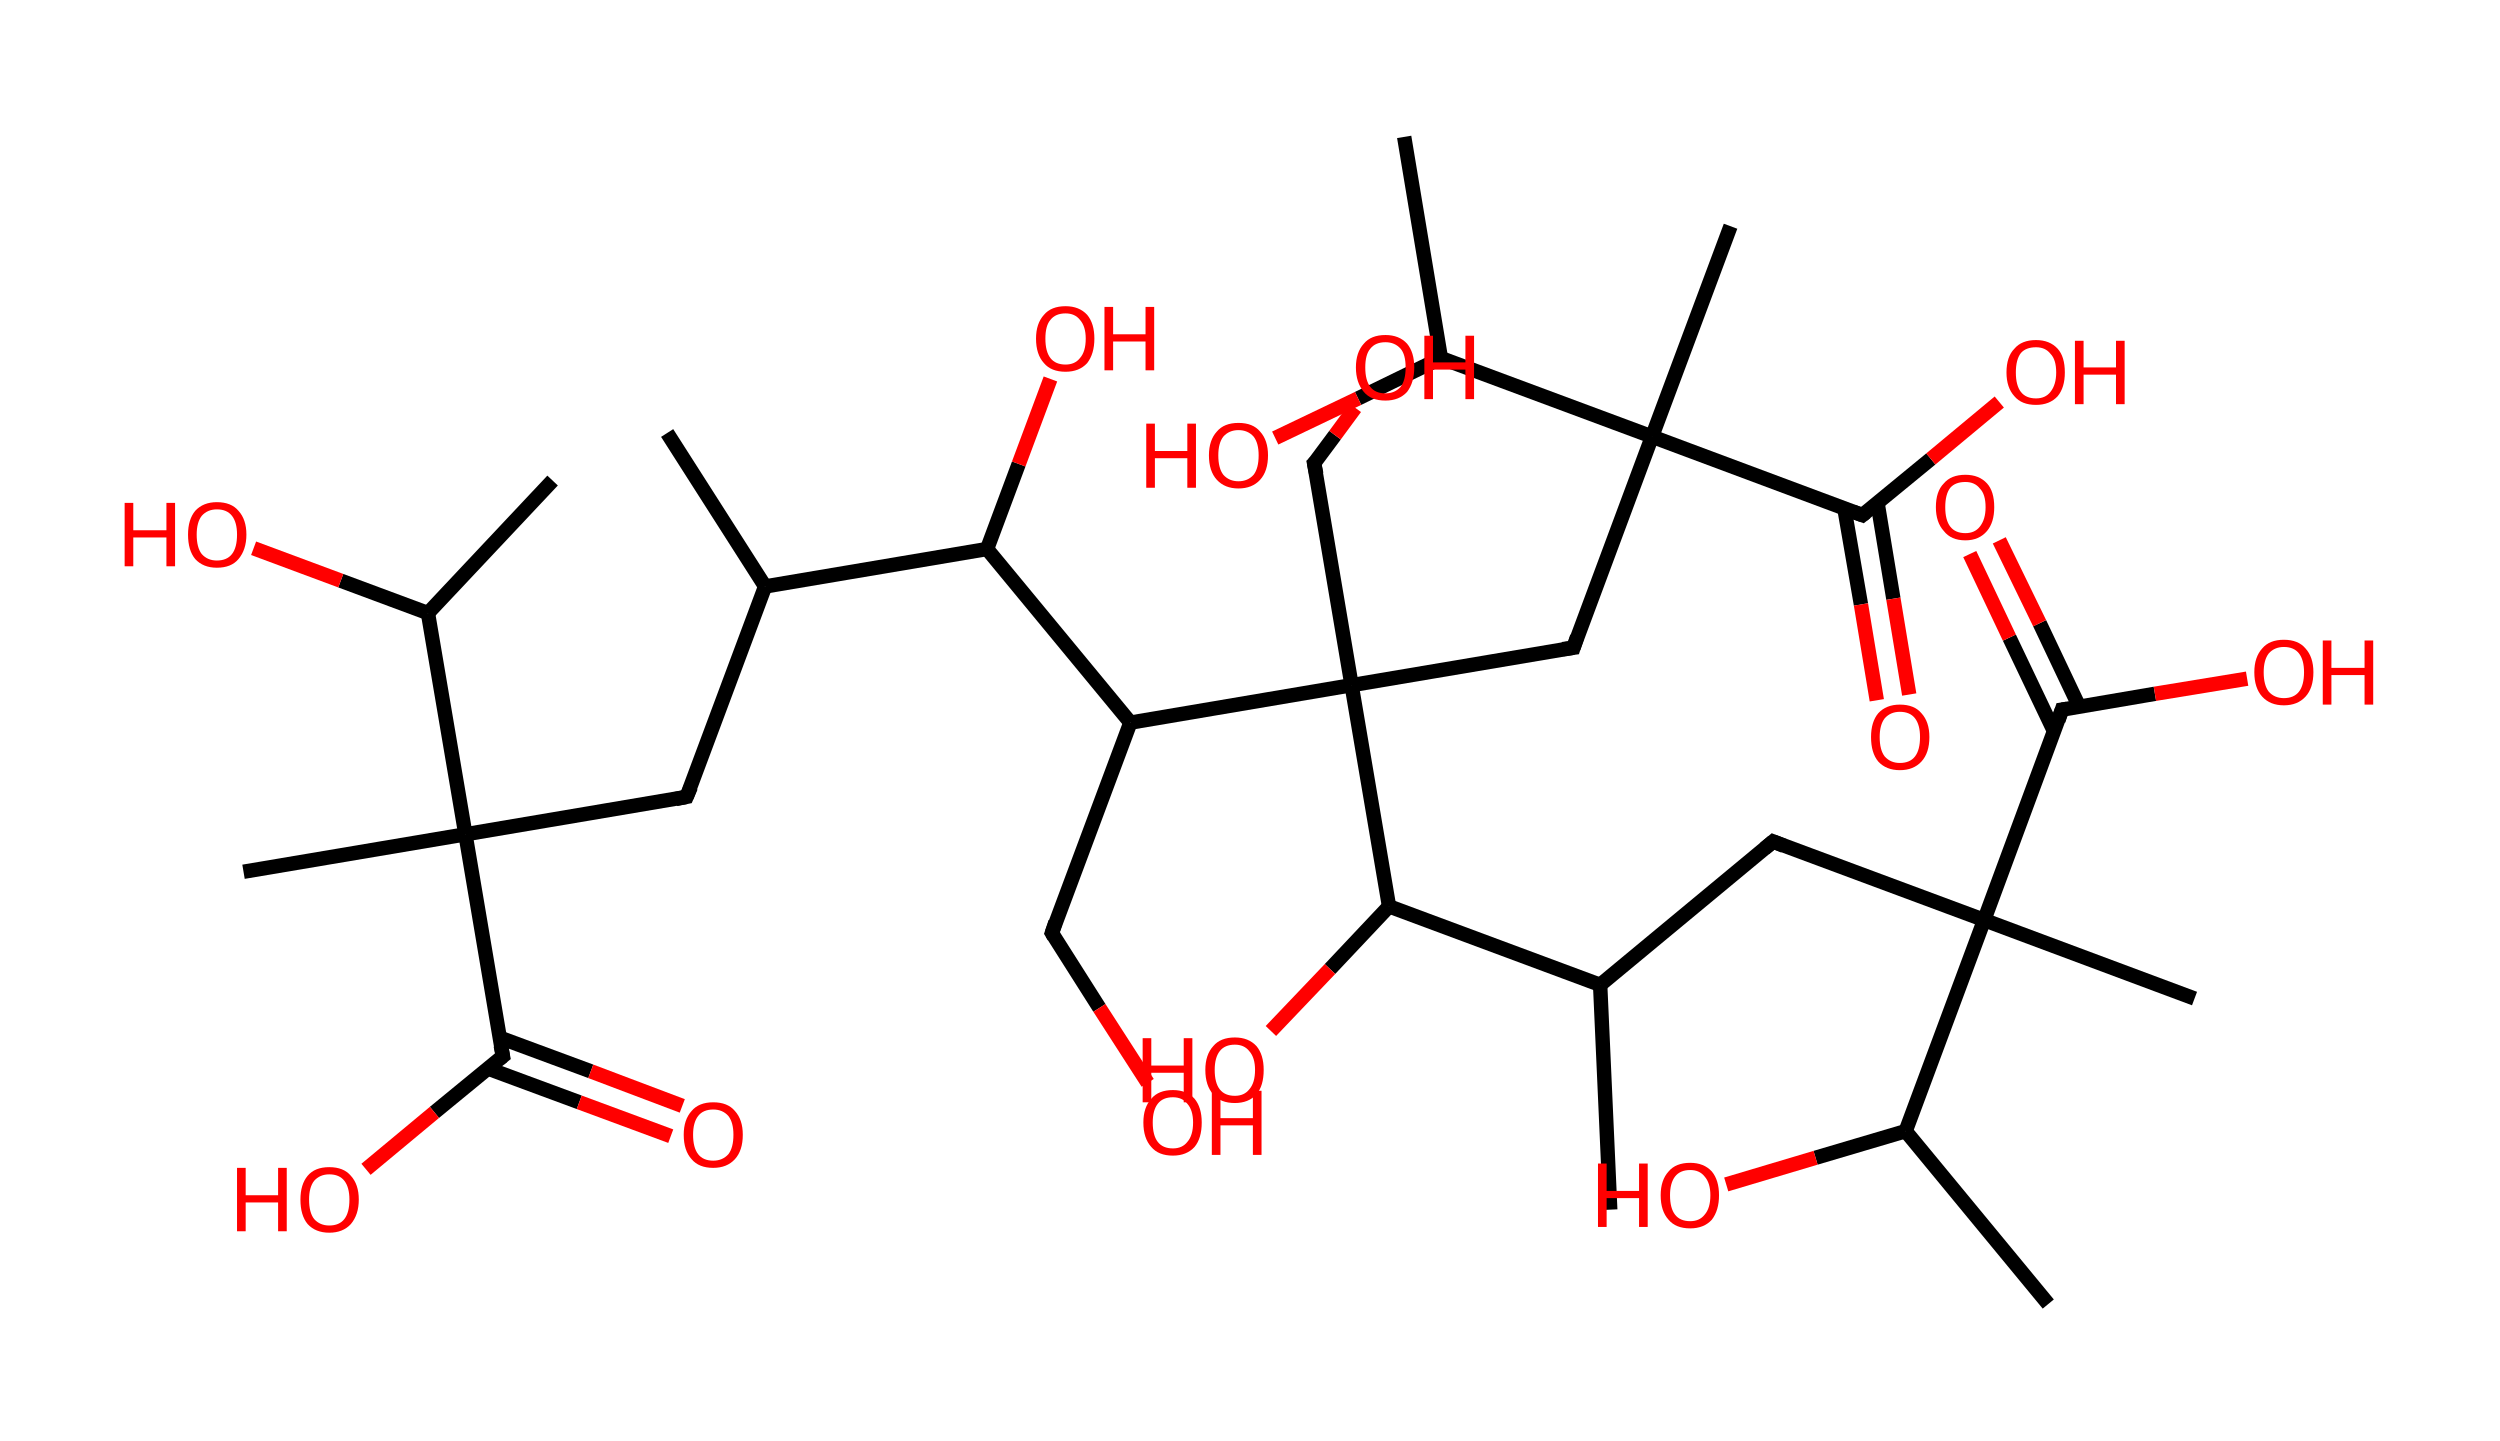<?xml version='1.0' encoding='ASCII' standalone='yes'?>
<svg xmlns="http://www.w3.org/2000/svg" xmlns:rdkit="http://www.rdkit.org/xml" xmlns:xlink="http://www.w3.org/1999/xlink" version="1.1" baseProfile="full" xml:space="preserve" width="347px" height="200px" viewBox="0 0 347 200">
<!-- END OF HEADER -->
<rect style="opacity:1.0;fill:#FFFFFF;stroke:none" width="347.0" height="200.0" x="0.0" y="0.0"> </rect>
<path class="bond-0 atom-0 atom-1" d="M 92.6,60.1 L 106.2,81.4" style="fill:none;fill-rule:evenodd;stroke:#000000;stroke-width:2.0px;stroke-linecap:butt;stroke-linejoin:miter;stroke-opacity:1"/>
<path class="bond-1 atom-1 atom-2" d="M 106.2,81.4 L 95.3,110.6" style="fill:none;fill-rule:evenodd;stroke:#000000;stroke-width:2.0px;stroke-linecap:butt;stroke-linejoin:miter;stroke-opacity:1"/>
<path class="bond-2 atom-2 atom-3" d="M 95.3,110.6 L 64.6,115.8" style="fill:none;fill-rule:evenodd;stroke:#000000;stroke-width:2.0px;stroke-linecap:butt;stroke-linejoin:miter;stroke-opacity:1"/>
<path class="bond-3 atom-3 atom-4" d="M 64.6,115.8 L 33.8,121.0" style="fill:none;fill-rule:evenodd;stroke:#000000;stroke-width:2.0px;stroke-linecap:butt;stroke-linejoin:miter;stroke-opacity:1"/>
<path class="bond-4 atom-3 atom-5" d="M 64.6,115.8 L 69.8,146.6" style="fill:none;fill-rule:evenodd;stroke:#000000;stroke-width:2.0px;stroke-linecap:butt;stroke-linejoin:miter;stroke-opacity:1"/>
<path class="bond-5 atom-5 atom-6" d="M 67.7,148.3 L 80.4,153.0" style="fill:none;fill-rule:evenodd;stroke:#000000;stroke-width:2.0px;stroke-linecap:butt;stroke-linejoin:miter;stroke-opacity:1"/>
<path class="bond-5 atom-5 atom-6" d="M 80.4,153.0 L 93.1,157.7" style="fill:none;fill-rule:evenodd;stroke:#FF0000;stroke-width:2.0px;stroke-linecap:butt;stroke-linejoin:miter;stroke-opacity:1"/>
<path class="bond-5 atom-5 atom-6" d="M 69.3,144.0 L 82.0,148.7" style="fill:none;fill-rule:evenodd;stroke:#000000;stroke-width:2.0px;stroke-linecap:butt;stroke-linejoin:miter;stroke-opacity:1"/>
<path class="bond-5 atom-5 atom-6" d="M 82.0,148.7 L 94.7,153.5" style="fill:none;fill-rule:evenodd;stroke:#FF0000;stroke-width:2.0px;stroke-linecap:butt;stroke-linejoin:miter;stroke-opacity:1"/>
<path class="bond-6 atom-5 atom-7" d="M 69.8,146.6 L 60.3,154.4" style="fill:none;fill-rule:evenodd;stroke:#000000;stroke-width:2.0px;stroke-linecap:butt;stroke-linejoin:miter;stroke-opacity:1"/>
<path class="bond-6 atom-5 atom-7" d="M 60.3,154.4 L 50.8,162.3" style="fill:none;fill-rule:evenodd;stroke:#FF0000;stroke-width:2.0px;stroke-linecap:butt;stroke-linejoin:miter;stroke-opacity:1"/>
<path class="bond-7 atom-3 atom-8" d="M 64.6,115.8 L 59.4,85.1" style="fill:none;fill-rule:evenodd;stroke:#000000;stroke-width:2.0px;stroke-linecap:butt;stroke-linejoin:miter;stroke-opacity:1"/>
<path class="bond-8 atom-8 atom-9" d="M 59.4,85.1 L 76.7,66.7" style="fill:none;fill-rule:evenodd;stroke:#000000;stroke-width:2.0px;stroke-linecap:butt;stroke-linejoin:miter;stroke-opacity:1"/>
<path class="bond-9 atom-8 atom-10" d="M 59.4,85.1 L 47.3,80.6" style="fill:none;fill-rule:evenodd;stroke:#000000;stroke-width:2.0px;stroke-linecap:butt;stroke-linejoin:miter;stroke-opacity:1"/>
<path class="bond-9 atom-8 atom-10" d="M 47.3,80.6 L 35.2,76.1" style="fill:none;fill-rule:evenodd;stroke:#FF0000;stroke-width:2.0px;stroke-linecap:butt;stroke-linejoin:miter;stroke-opacity:1"/>
<path class="bond-10 atom-1 atom-11" d="M 106.2,81.4 L 137.0,76.2" style="fill:none;fill-rule:evenodd;stroke:#000000;stroke-width:2.0px;stroke-linecap:butt;stroke-linejoin:miter;stroke-opacity:1"/>
<path class="bond-11 atom-11 atom-12" d="M 137.0,76.2 L 141.4,64.4" style="fill:none;fill-rule:evenodd;stroke:#000000;stroke-width:2.0px;stroke-linecap:butt;stroke-linejoin:miter;stroke-opacity:1"/>
<path class="bond-11 atom-11 atom-12" d="M 141.4,64.4 L 145.8,52.6" style="fill:none;fill-rule:evenodd;stroke:#FF0000;stroke-width:2.0px;stroke-linecap:butt;stroke-linejoin:miter;stroke-opacity:1"/>
<path class="bond-12 atom-11 atom-13" d="M 137.0,76.2 L 156.9,100.3" style="fill:none;fill-rule:evenodd;stroke:#000000;stroke-width:2.0px;stroke-linecap:butt;stroke-linejoin:miter;stroke-opacity:1"/>
<path class="bond-13 atom-13 atom-14" d="M 156.9,100.3 L 146.0,129.5" style="fill:none;fill-rule:evenodd;stroke:#000000;stroke-width:2.0px;stroke-linecap:butt;stroke-linejoin:miter;stroke-opacity:1"/>
<path class="bond-14 atom-14 atom-15" d="M 146.0,129.5 L 152.6,139.9" style="fill:none;fill-rule:evenodd;stroke:#000000;stroke-width:2.0px;stroke-linecap:butt;stroke-linejoin:miter;stroke-opacity:1"/>
<path class="bond-14 atom-14 atom-15" d="M 152.6,139.9 L 159.3,150.3" style="fill:none;fill-rule:evenodd;stroke:#FF0000;stroke-width:2.0px;stroke-linecap:butt;stroke-linejoin:miter;stroke-opacity:1"/>
<path class="bond-15 atom-13 atom-16" d="M 156.9,100.3 L 187.6,95.1" style="fill:none;fill-rule:evenodd;stroke:#000000;stroke-width:2.0px;stroke-linecap:butt;stroke-linejoin:miter;stroke-opacity:1"/>
<path class="bond-16 atom-16 atom-17" d="M 187.6,95.1 L 182.4,64.3" style="fill:none;fill-rule:evenodd;stroke:#000000;stroke-width:2.0px;stroke-linecap:butt;stroke-linejoin:miter;stroke-opacity:1"/>
<path class="bond-17 atom-17 atom-18" d="M 182.4,64.3 L 185.3,60.4" style="fill:none;fill-rule:evenodd;stroke:#000000;stroke-width:2.0px;stroke-linecap:butt;stroke-linejoin:miter;stroke-opacity:1"/>
<path class="bond-17 atom-17 atom-18" d="M 185.3,60.4 L 188.1,56.6" style="fill:none;fill-rule:evenodd;stroke:#FF0000;stroke-width:2.0px;stroke-linecap:butt;stroke-linejoin:miter;stroke-opacity:1"/>
<path class="bond-18 atom-16 atom-19" d="M 187.6,95.1 L 218.4,89.9" style="fill:none;fill-rule:evenodd;stroke:#000000;stroke-width:2.0px;stroke-linecap:butt;stroke-linejoin:miter;stroke-opacity:1"/>
<path class="bond-19 atom-19 atom-20" d="M 218.4,89.9 L 229.3,60.6" style="fill:none;fill-rule:evenodd;stroke:#000000;stroke-width:2.0px;stroke-linecap:butt;stroke-linejoin:miter;stroke-opacity:1"/>
<path class="bond-20 atom-20 atom-21" d="M 229.3,60.6 L 240.2,31.4" style="fill:none;fill-rule:evenodd;stroke:#000000;stroke-width:2.0px;stroke-linecap:butt;stroke-linejoin:miter;stroke-opacity:1"/>
<path class="bond-21 atom-20 atom-22" d="M 229.3,60.6 L 258.5,71.5" style="fill:none;fill-rule:evenodd;stroke:#000000;stroke-width:2.0px;stroke-linecap:butt;stroke-linejoin:miter;stroke-opacity:1"/>
<path class="bond-22 atom-22 atom-23" d="M 256.0,70.6 L 258.3,83.9" style="fill:none;fill-rule:evenodd;stroke:#000000;stroke-width:2.0px;stroke-linecap:butt;stroke-linejoin:miter;stroke-opacity:1"/>
<path class="bond-22 atom-22 atom-23" d="M 258.3,83.9 L 260.5,97.2" style="fill:none;fill-rule:evenodd;stroke:#FF0000;stroke-width:2.0px;stroke-linecap:butt;stroke-linejoin:miter;stroke-opacity:1"/>
<path class="bond-22 atom-22 atom-23" d="M 260.6,69.8 L 262.8,83.1" style="fill:none;fill-rule:evenodd;stroke:#000000;stroke-width:2.0px;stroke-linecap:butt;stroke-linejoin:miter;stroke-opacity:1"/>
<path class="bond-22 atom-22 atom-23" d="M 262.8,83.1 L 265.0,96.4" style="fill:none;fill-rule:evenodd;stroke:#FF0000;stroke-width:2.0px;stroke-linecap:butt;stroke-linejoin:miter;stroke-opacity:1"/>
<path class="bond-23 atom-22 atom-24" d="M 258.5,71.5 L 268.0,63.7" style="fill:none;fill-rule:evenodd;stroke:#000000;stroke-width:2.0px;stroke-linecap:butt;stroke-linejoin:miter;stroke-opacity:1"/>
<path class="bond-23 atom-22 atom-24" d="M 268.0,63.7 L 277.5,55.8" style="fill:none;fill-rule:evenodd;stroke:#FF0000;stroke-width:2.0px;stroke-linecap:butt;stroke-linejoin:miter;stroke-opacity:1"/>
<path class="bond-24 atom-20 atom-25" d="M 229.3,60.6 L 200.0,49.7" style="fill:none;fill-rule:evenodd;stroke:#000000;stroke-width:2.0px;stroke-linecap:butt;stroke-linejoin:miter;stroke-opacity:1"/>
<path class="bond-25 atom-25 atom-26" d="M 200.0,49.7 L 194.9,19.0" style="fill:none;fill-rule:evenodd;stroke:#000000;stroke-width:2.0px;stroke-linecap:butt;stroke-linejoin:miter;stroke-opacity:1"/>
<path class="bond-26 atom-25 atom-27" d="M 200.0,49.7 L 188.5,55.3" style="fill:none;fill-rule:evenodd;stroke:#000000;stroke-width:2.0px;stroke-linecap:butt;stroke-linejoin:miter;stroke-opacity:1"/>
<path class="bond-26 atom-25 atom-27" d="M 188.5,55.3 L 177.0,60.8" style="fill:none;fill-rule:evenodd;stroke:#FF0000;stroke-width:2.0px;stroke-linecap:butt;stroke-linejoin:miter;stroke-opacity:1"/>
<path class="bond-27 atom-16 atom-28" d="M 187.6,95.1 L 192.8,125.8" style="fill:none;fill-rule:evenodd;stroke:#000000;stroke-width:2.0px;stroke-linecap:butt;stroke-linejoin:miter;stroke-opacity:1"/>
<path class="bond-28 atom-28 atom-29" d="M 192.8,125.8 L 184.6,134.5" style="fill:none;fill-rule:evenodd;stroke:#000000;stroke-width:2.0px;stroke-linecap:butt;stroke-linejoin:miter;stroke-opacity:1"/>
<path class="bond-28 atom-28 atom-29" d="M 184.6,134.5 L 176.4,143.1" style="fill:none;fill-rule:evenodd;stroke:#FF0000;stroke-width:2.0px;stroke-linecap:butt;stroke-linejoin:miter;stroke-opacity:1"/>
<path class="bond-29 atom-28 atom-30" d="M 192.8,125.8 L 222.1,136.7" style="fill:none;fill-rule:evenodd;stroke:#000000;stroke-width:2.0px;stroke-linecap:butt;stroke-linejoin:miter;stroke-opacity:1"/>
<path class="bond-30 atom-30 atom-31" d="M 222.1,136.7 L 223.5,167.9" style="fill:none;fill-rule:evenodd;stroke:#000000;stroke-width:2.0px;stroke-linecap:butt;stroke-linejoin:miter;stroke-opacity:1"/>
<path class="bond-31 atom-30 atom-32" d="M 222.1,136.7 L 246.1,116.8" style="fill:none;fill-rule:evenodd;stroke:#000000;stroke-width:2.0px;stroke-linecap:butt;stroke-linejoin:miter;stroke-opacity:1"/>
<path class="bond-32 atom-32 atom-33" d="M 246.1,116.8 L 275.4,127.7" style="fill:none;fill-rule:evenodd;stroke:#000000;stroke-width:2.0px;stroke-linecap:butt;stroke-linejoin:miter;stroke-opacity:1"/>
<path class="bond-33 atom-33 atom-34" d="M 275.4,127.7 L 304.6,138.6" style="fill:none;fill-rule:evenodd;stroke:#000000;stroke-width:2.0px;stroke-linecap:butt;stroke-linejoin:miter;stroke-opacity:1"/>
<path class="bond-34 atom-33 atom-35" d="M 275.4,127.7 L 286.2,98.5" style="fill:none;fill-rule:evenodd;stroke:#000000;stroke-width:2.0px;stroke-linecap:butt;stroke-linejoin:miter;stroke-opacity:1"/>
<path class="bond-35 atom-35 atom-36" d="M 288.6,98.1 L 283.1,86.5" style="fill:none;fill-rule:evenodd;stroke:#000000;stroke-width:2.0px;stroke-linecap:butt;stroke-linejoin:miter;stroke-opacity:1"/>
<path class="bond-35 atom-35 atom-36" d="M 283.1,86.5 L 277.5,75.0" style="fill:none;fill-rule:evenodd;stroke:#FF0000;stroke-width:2.0px;stroke-linecap:butt;stroke-linejoin:miter;stroke-opacity:1"/>
<path class="bond-35 atom-35 atom-36" d="M 285.1,101.5 L 278.9,88.5" style="fill:none;fill-rule:evenodd;stroke:#000000;stroke-width:2.0px;stroke-linecap:butt;stroke-linejoin:miter;stroke-opacity:1"/>
<path class="bond-35 atom-35 atom-36" d="M 278.9,88.5 L 273.4,76.9" style="fill:none;fill-rule:evenodd;stroke:#FF0000;stroke-width:2.0px;stroke-linecap:butt;stroke-linejoin:miter;stroke-opacity:1"/>
<path class="bond-36 atom-35 atom-37" d="M 286.2,98.5 L 299.1,96.3" style="fill:none;fill-rule:evenodd;stroke:#000000;stroke-width:2.0px;stroke-linecap:butt;stroke-linejoin:miter;stroke-opacity:1"/>
<path class="bond-36 atom-35 atom-37" d="M 299.1,96.3 L 311.9,94.2" style="fill:none;fill-rule:evenodd;stroke:#FF0000;stroke-width:2.0px;stroke-linecap:butt;stroke-linejoin:miter;stroke-opacity:1"/>
<path class="bond-37 atom-33 atom-38" d="M 275.4,127.7 L 264.5,157.0" style="fill:none;fill-rule:evenodd;stroke:#000000;stroke-width:2.0px;stroke-linecap:butt;stroke-linejoin:miter;stroke-opacity:1"/>
<path class="bond-38 atom-38 atom-39" d="M 264.5,157.0 L 284.3,181.0" style="fill:none;fill-rule:evenodd;stroke:#000000;stroke-width:2.0px;stroke-linecap:butt;stroke-linejoin:miter;stroke-opacity:1"/>
<path class="bond-39 atom-38 atom-40" d="M 264.5,157.0 L 252.0,160.7" style="fill:none;fill-rule:evenodd;stroke:#000000;stroke-width:2.0px;stroke-linecap:butt;stroke-linejoin:miter;stroke-opacity:1"/>
<path class="bond-39 atom-38 atom-40" d="M 252.0,160.7 L 239.6,164.4" style="fill:none;fill-rule:evenodd;stroke:#FF0000;stroke-width:2.0px;stroke-linecap:butt;stroke-linejoin:miter;stroke-opacity:1"/>
<path d="M 95.9,109.2 L 95.3,110.6 L 93.8,110.9" style="fill:none;stroke:#000000;stroke-width:2.0px;stroke-linecap:butt;stroke-linejoin:miter;stroke-opacity:1;"/>
<path d="M 69.5,145.1 L 69.8,146.6 L 69.3,147.0" style="fill:none;stroke:#000000;stroke-width:2.0px;stroke-linecap:butt;stroke-linejoin:miter;stroke-opacity:1;"/>
<path d="M 146.5,128.0 L 146.0,129.5 L 146.3,130.0" style="fill:none;stroke:#000000;stroke-width:2.0px;stroke-linecap:butt;stroke-linejoin:miter;stroke-opacity:1;"/>
<path d="M 182.7,65.8 L 182.4,64.3 L 182.6,64.1" style="fill:none;stroke:#000000;stroke-width:2.0px;stroke-linecap:butt;stroke-linejoin:miter;stroke-opacity:1;"/>
<path d="M 216.9,90.1 L 218.4,89.9 L 218.9,88.4" style="fill:none;stroke:#000000;stroke-width:2.0px;stroke-linecap:butt;stroke-linejoin:miter;stroke-opacity:1;"/>
<path d="M 257.1,71.0 L 258.5,71.5 L 259.0,71.1" style="fill:none;stroke:#000000;stroke-width:2.0px;stroke-linecap:butt;stroke-linejoin:miter;stroke-opacity:1;"/>
<path d="M 244.9,117.8 L 246.1,116.8 L 247.6,117.4" style="fill:none;stroke:#000000;stroke-width:2.0px;stroke-linecap:butt;stroke-linejoin:miter;stroke-opacity:1;"/>
<path d="M 285.7,100.0 L 286.2,98.5 L 286.9,98.4" style="fill:none;stroke:#000000;stroke-width:2.0px;stroke-linecap:butt;stroke-linejoin:miter;stroke-opacity:1;"/>
<path class="atom-6" d="M 94.9 157.5 Q 94.9 155.4, 96.0 154.2 Q 97.0 153.0, 99.0 153.0 Q 101.0 153.0, 102.0 154.2 Q 103.1 155.4, 103.1 157.5 Q 103.1 159.7, 102.0 160.9 Q 100.9 162.1, 99.0 162.1 Q 97.0 162.1, 96.0 160.9 Q 94.9 159.7, 94.9 157.5 M 99.0 161.1 Q 100.3 161.1, 101.1 160.2 Q 101.8 159.3, 101.8 157.5 Q 101.8 155.8, 101.1 154.9 Q 100.3 154.0, 99.0 154.0 Q 97.6 154.0, 96.9 154.9 Q 96.2 155.8, 96.2 157.5 Q 96.2 159.3, 96.9 160.2 Q 97.6 161.1, 99.0 161.1 " fill="#FF0000"/>
<path class="atom-7" d="M 32.9 162.1 L 34.1 162.1 L 34.1 165.9 L 38.6 165.9 L 38.6 162.1 L 39.8 162.1 L 39.8 170.9 L 38.6 170.9 L 38.6 166.9 L 34.1 166.9 L 34.1 170.9 L 32.9 170.9 L 32.9 162.1 " fill="#FF0000"/>
<path class="atom-7" d="M 41.7 166.5 Q 41.7 164.4, 42.7 163.2 Q 43.7 162.0, 45.7 162.0 Q 47.7 162.0, 48.7 163.2 Q 49.8 164.4, 49.8 166.5 Q 49.8 168.6, 48.7 169.9 Q 47.6 171.1, 45.7 171.1 Q 43.8 171.1, 42.7 169.9 Q 41.7 168.7, 41.7 166.5 M 45.7 170.1 Q 47.1 170.1, 47.8 169.2 Q 48.5 168.3, 48.5 166.5 Q 48.5 164.8, 47.8 163.9 Q 47.1 163.0, 45.7 163.0 Q 44.4 163.0, 43.6 163.9 Q 42.9 164.8, 42.9 166.5 Q 42.9 168.3, 43.6 169.2 Q 44.4 170.1, 45.7 170.1 " fill="#FF0000"/>
<path class="atom-10" d="M 17.3 69.8 L 18.5 69.8 L 18.5 73.6 L 23.1 73.6 L 23.1 69.8 L 24.3 69.8 L 24.3 78.6 L 23.1 78.6 L 23.1 74.6 L 18.5 74.6 L 18.5 78.6 L 17.3 78.6 L 17.3 69.8 " fill="#FF0000"/>
<path class="atom-10" d="M 26.1 74.2 Q 26.1 72.1, 27.1 70.9 Q 28.2 69.7, 30.1 69.7 Q 32.1 69.7, 33.1 70.9 Q 34.2 72.1, 34.2 74.2 Q 34.2 76.3, 33.1 77.6 Q 32.1 78.8, 30.1 78.8 Q 28.2 78.8, 27.1 77.6 Q 26.1 76.4, 26.1 74.2 M 30.1 77.8 Q 31.5 77.8, 32.2 76.9 Q 32.9 76.0, 32.9 74.2 Q 32.9 72.5, 32.2 71.6 Q 31.5 70.7, 30.1 70.7 Q 28.8 70.7, 28.0 71.6 Q 27.3 72.5, 27.3 74.2 Q 27.3 76.0, 28.0 76.9 Q 28.8 77.8, 30.1 77.8 " fill="#FF0000"/>
<path class="atom-12" d="M 143.8 47.0 Q 143.8 44.9, 144.9 43.7 Q 145.9 42.5, 147.9 42.5 Q 149.8 42.5, 150.9 43.7 Q 151.9 44.9, 151.9 47.0 Q 151.9 49.1, 150.9 50.4 Q 149.8 51.6, 147.9 51.6 Q 145.9 51.6, 144.9 50.4 Q 143.8 49.2, 143.8 47.0 M 147.9 50.6 Q 149.2 50.6, 149.9 49.7 Q 150.7 48.8, 150.7 47.0 Q 150.7 45.3, 149.9 44.4 Q 149.2 43.5, 147.9 43.5 Q 146.5 43.5, 145.8 44.4 Q 145.1 45.2, 145.1 47.0 Q 145.1 48.8, 145.8 49.7 Q 146.5 50.6, 147.9 50.6 " fill="#FF0000"/>
<path class="atom-12" d="M 153.3 42.6 L 154.5 42.6 L 154.5 46.4 L 159.0 46.4 L 159.0 42.6 L 160.2 42.6 L 160.2 51.4 L 159.0 51.4 L 159.0 47.4 L 154.5 47.4 L 154.5 51.4 L 153.3 51.4 L 153.3 42.6 " fill="#FF0000"/>
<path class="atom-15" d="M 158.7 155.8 Q 158.7 153.7, 159.8 152.5 Q 160.8 151.3, 162.8 151.3 Q 164.7 151.3, 165.8 152.5 Q 166.8 153.7, 166.8 155.8 Q 166.8 158.0, 165.8 159.2 Q 164.7 160.4, 162.8 160.4 Q 160.8 160.4, 159.8 159.2 Q 158.7 158.0, 158.7 155.8 M 162.8 159.4 Q 164.1 159.4, 164.8 158.5 Q 165.6 157.6, 165.6 155.8 Q 165.6 154.1, 164.8 153.2 Q 164.1 152.3, 162.8 152.3 Q 161.4 152.3, 160.7 153.2 Q 160.0 154.1, 160.0 155.8 Q 160.0 157.6, 160.7 158.5 Q 161.4 159.4, 162.8 159.4 " fill="#FF0000"/>
<path class="atom-15" d="M 168.2 151.4 L 169.4 151.4 L 169.4 155.2 L 173.9 155.2 L 173.9 151.4 L 175.1 151.4 L 175.1 160.3 L 173.9 160.3 L 173.9 156.2 L 169.4 156.2 L 169.4 160.3 L 168.2 160.3 L 168.2 151.4 " fill="#FF0000"/>
<path class="atom-18" d="M 188.2 51.0 Q 188.2 48.9, 189.3 47.7 Q 190.3 46.5, 192.3 46.5 Q 194.2 46.5, 195.3 47.7 Q 196.3 48.9, 196.3 51.0 Q 196.3 53.1, 195.3 54.4 Q 194.2 55.6, 192.3 55.6 Q 190.3 55.6, 189.3 54.4 Q 188.2 53.1, 188.2 51.0 M 192.3 54.6 Q 193.6 54.6, 194.4 53.7 Q 195.1 52.8, 195.1 51.0 Q 195.1 49.2, 194.4 48.4 Q 193.6 47.5, 192.3 47.5 Q 190.9 47.5, 190.2 48.4 Q 189.5 49.2, 189.5 51.0 Q 189.5 52.8, 190.2 53.7 Q 190.9 54.6, 192.3 54.6 " fill="#FF0000"/>
<path class="atom-18" d="M 197.7 46.6 L 198.9 46.6 L 198.9 50.3 L 203.4 50.3 L 203.4 46.6 L 204.6 46.6 L 204.6 55.4 L 203.4 55.4 L 203.4 51.3 L 198.9 51.3 L 198.9 55.4 L 197.7 55.4 L 197.7 46.6 " fill="#FF0000"/>
<path class="atom-23" d="M 259.7 102.3 Q 259.7 100.2, 260.7 99.0 Q 261.8 97.8, 263.7 97.8 Q 265.7 97.8, 266.7 99.0 Q 267.8 100.2, 267.8 102.3 Q 267.8 104.5, 266.7 105.7 Q 265.6 106.9, 263.7 106.9 Q 261.8 106.9, 260.7 105.7 Q 259.7 104.5, 259.7 102.3 M 263.7 105.9 Q 265.1 105.9, 265.8 105.0 Q 266.5 104.1, 266.5 102.3 Q 266.5 100.6, 265.8 99.7 Q 265.1 98.8, 263.7 98.8 Q 262.4 98.8, 261.6 99.7 Q 260.9 100.6, 260.9 102.3 Q 260.9 104.1, 261.6 105.0 Q 262.4 105.9, 263.7 105.9 " fill="#FF0000"/>
<path class="atom-24" d="M 278.5 51.7 Q 278.5 49.5, 279.6 48.4 Q 280.6 47.2, 282.6 47.2 Q 284.5 47.2, 285.6 48.4 Q 286.6 49.5, 286.6 51.7 Q 286.6 53.8, 285.6 55.0 Q 284.5 56.2, 282.6 56.2 Q 280.6 56.2, 279.6 55.0 Q 278.5 53.8, 278.5 51.7 M 282.6 55.3 Q 283.9 55.3, 284.6 54.4 Q 285.4 53.4, 285.4 51.7 Q 285.4 49.9, 284.6 49.1 Q 283.9 48.2, 282.6 48.2 Q 281.2 48.2, 280.5 49.0 Q 279.8 49.9, 279.8 51.7 Q 279.8 53.5, 280.5 54.4 Q 281.2 55.3, 282.6 55.3 " fill="#FF0000"/>
<path class="atom-24" d="M 288.0 47.3 L 289.2 47.3 L 289.2 51.0 L 293.7 51.0 L 293.7 47.3 L 294.9 47.3 L 294.9 56.1 L 293.7 56.1 L 293.7 52.0 L 289.2 52.0 L 289.2 56.1 L 288.0 56.1 L 288.0 47.3 " fill="#FF0000"/>
<path class="atom-27" d="M 159.1 58.8 L 160.3 58.8 L 160.3 62.6 L 164.8 62.6 L 164.8 58.8 L 166.0 58.8 L 166.0 67.7 L 164.8 67.7 L 164.8 63.6 L 160.3 63.6 L 160.3 67.7 L 159.1 67.7 L 159.1 58.8 " fill="#FF0000"/>
<path class="atom-27" d="M 167.8 63.2 Q 167.8 61.1, 168.9 59.9 Q 169.9 58.7, 171.9 58.7 Q 173.9 58.7, 174.9 59.9 Q 176.0 61.1, 176.0 63.2 Q 176.0 65.4, 174.9 66.6 Q 173.8 67.8, 171.9 67.8 Q 170.0 67.8, 168.9 66.6 Q 167.8 65.4, 167.8 63.2 M 171.9 66.8 Q 173.2 66.8, 174.0 65.9 Q 174.7 65.0, 174.7 63.2 Q 174.7 61.5, 174.0 60.6 Q 173.2 59.7, 171.9 59.7 Q 170.6 59.7, 169.8 60.6 Q 169.1 61.5, 169.1 63.2 Q 169.1 65.0, 169.8 65.9 Q 170.6 66.8, 171.9 66.8 " fill="#FF0000"/>
<path class="atom-29" d="M 158.6 144.1 L 159.8 144.1 L 159.8 147.9 L 164.3 147.9 L 164.3 144.1 L 165.5 144.1 L 165.5 153.0 L 164.3 153.0 L 164.3 148.9 L 159.8 148.9 L 159.8 153.0 L 158.6 153.0 L 158.6 144.1 " fill="#FF0000"/>
<path class="atom-29" d="M 167.3 148.5 Q 167.3 146.4, 168.4 145.2 Q 169.4 144.0, 171.4 144.0 Q 173.3 144.0, 174.4 145.2 Q 175.4 146.4, 175.4 148.5 Q 175.4 150.7, 174.4 151.9 Q 173.3 153.1, 171.4 153.1 Q 169.4 153.1, 168.4 151.9 Q 167.3 150.7, 167.3 148.5 M 171.4 152.1 Q 172.7 152.1, 173.4 151.2 Q 174.2 150.3, 174.2 148.5 Q 174.2 146.8, 173.4 145.9 Q 172.7 145.0, 171.4 145.0 Q 170.0 145.0, 169.3 145.9 Q 168.6 146.8, 168.6 148.5 Q 168.6 150.3, 169.3 151.2 Q 170.0 152.1, 171.4 152.1 " fill="#FF0000"/>
<path class="atom-36" d="M 268.7 70.4 Q 268.7 68.2, 269.8 67.1 Q 270.8 65.9, 272.8 65.9 Q 274.7 65.9, 275.8 67.1 Q 276.8 68.2, 276.8 70.4 Q 276.8 72.5, 275.8 73.7 Q 274.7 75.0, 272.8 75.0 Q 270.8 75.0, 269.8 73.7 Q 268.7 72.5, 268.7 70.4 M 272.8 74.0 Q 274.1 74.0, 274.8 73.1 Q 275.6 72.1, 275.6 70.4 Q 275.6 68.6, 274.8 67.8 Q 274.1 66.9, 272.8 66.9 Q 271.4 66.9, 270.7 67.7 Q 270.0 68.6, 270.0 70.4 Q 270.0 72.2, 270.7 73.1 Q 271.4 74.0, 272.8 74.0 " fill="#FF0000"/>
<path class="atom-37" d="M 312.9 93.3 Q 312.9 91.2, 314.0 90.0 Q 315.0 88.8, 317.0 88.8 Q 319.0 88.8, 320.0 90.0 Q 321.1 91.2, 321.1 93.3 Q 321.1 95.5, 320.0 96.7 Q 318.9 97.9, 317.0 97.9 Q 315.1 97.9, 314.0 96.7 Q 312.9 95.5, 312.9 93.3 M 317.0 96.9 Q 318.4 96.9, 319.1 96.0 Q 319.8 95.1, 319.8 93.3 Q 319.8 91.6, 319.1 90.7 Q 318.4 89.8, 317.0 89.8 Q 315.7 89.8, 314.9 90.7 Q 314.2 91.6, 314.2 93.3 Q 314.2 95.1, 314.9 96.0 Q 315.7 96.9, 317.0 96.9 " fill="#FF0000"/>
<path class="atom-37" d="M 322.4 88.9 L 323.6 88.9 L 323.6 92.7 L 328.2 92.7 L 328.2 88.9 L 329.4 88.9 L 329.4 97.8 L 328.2 97.8 L 328.2 93.7 L 323.6 93.7 L 323.6 97.8 L 322.4 97.8 L 322.4 88.9 " fill="#FF0000"/>
<path class="atom-40" d="M 221.8 161.5 L 223.0 161.5 L 223.0 165.3 L 227.5 165.3 L 227.5 161.5 L 228.7 161.5 L 228.7 170.3 L 227.5 170.3 L 227.5 166.3 L 223.0 166.3 L 223.0 170.3 L 221.8 170.3 L 221.8 161.5 " fill="#FF0000"/>
<path class="atom-40" d="M 230.5 165.9 Q 230.5 163.8, 231.6 162.6 Q 232.6 161.4, 234.6 161.4 Q 236.5 161.4, 237.6 162.6 Q 238.6 163.8, 238.6 165.9 Q 238.6 168.0, 237.6 169.3 Q 236.5 170.5, 234.6 170.5 Q 232.6 170.5, 231.6 169.3 Q 230.5 168.1, 230.5 165.9 M 234.6 169.5 Q 235.9 169.5, 236.6 168.6 Q 237.4 167.7, 237.4 165.9 Q 237.4 164.2, 236.6 163.3 Q 235.9 162.4, 234.6 162.4 Q 233.2 162.4, 232.5 163.3 Q 231.8 164.2, 231.8 165.9 Q 231.8 167.7, 232.5 168.6 Q 233.2 169.5, 234.6 169.5 " fill="#FF0000"/>
</svg>
